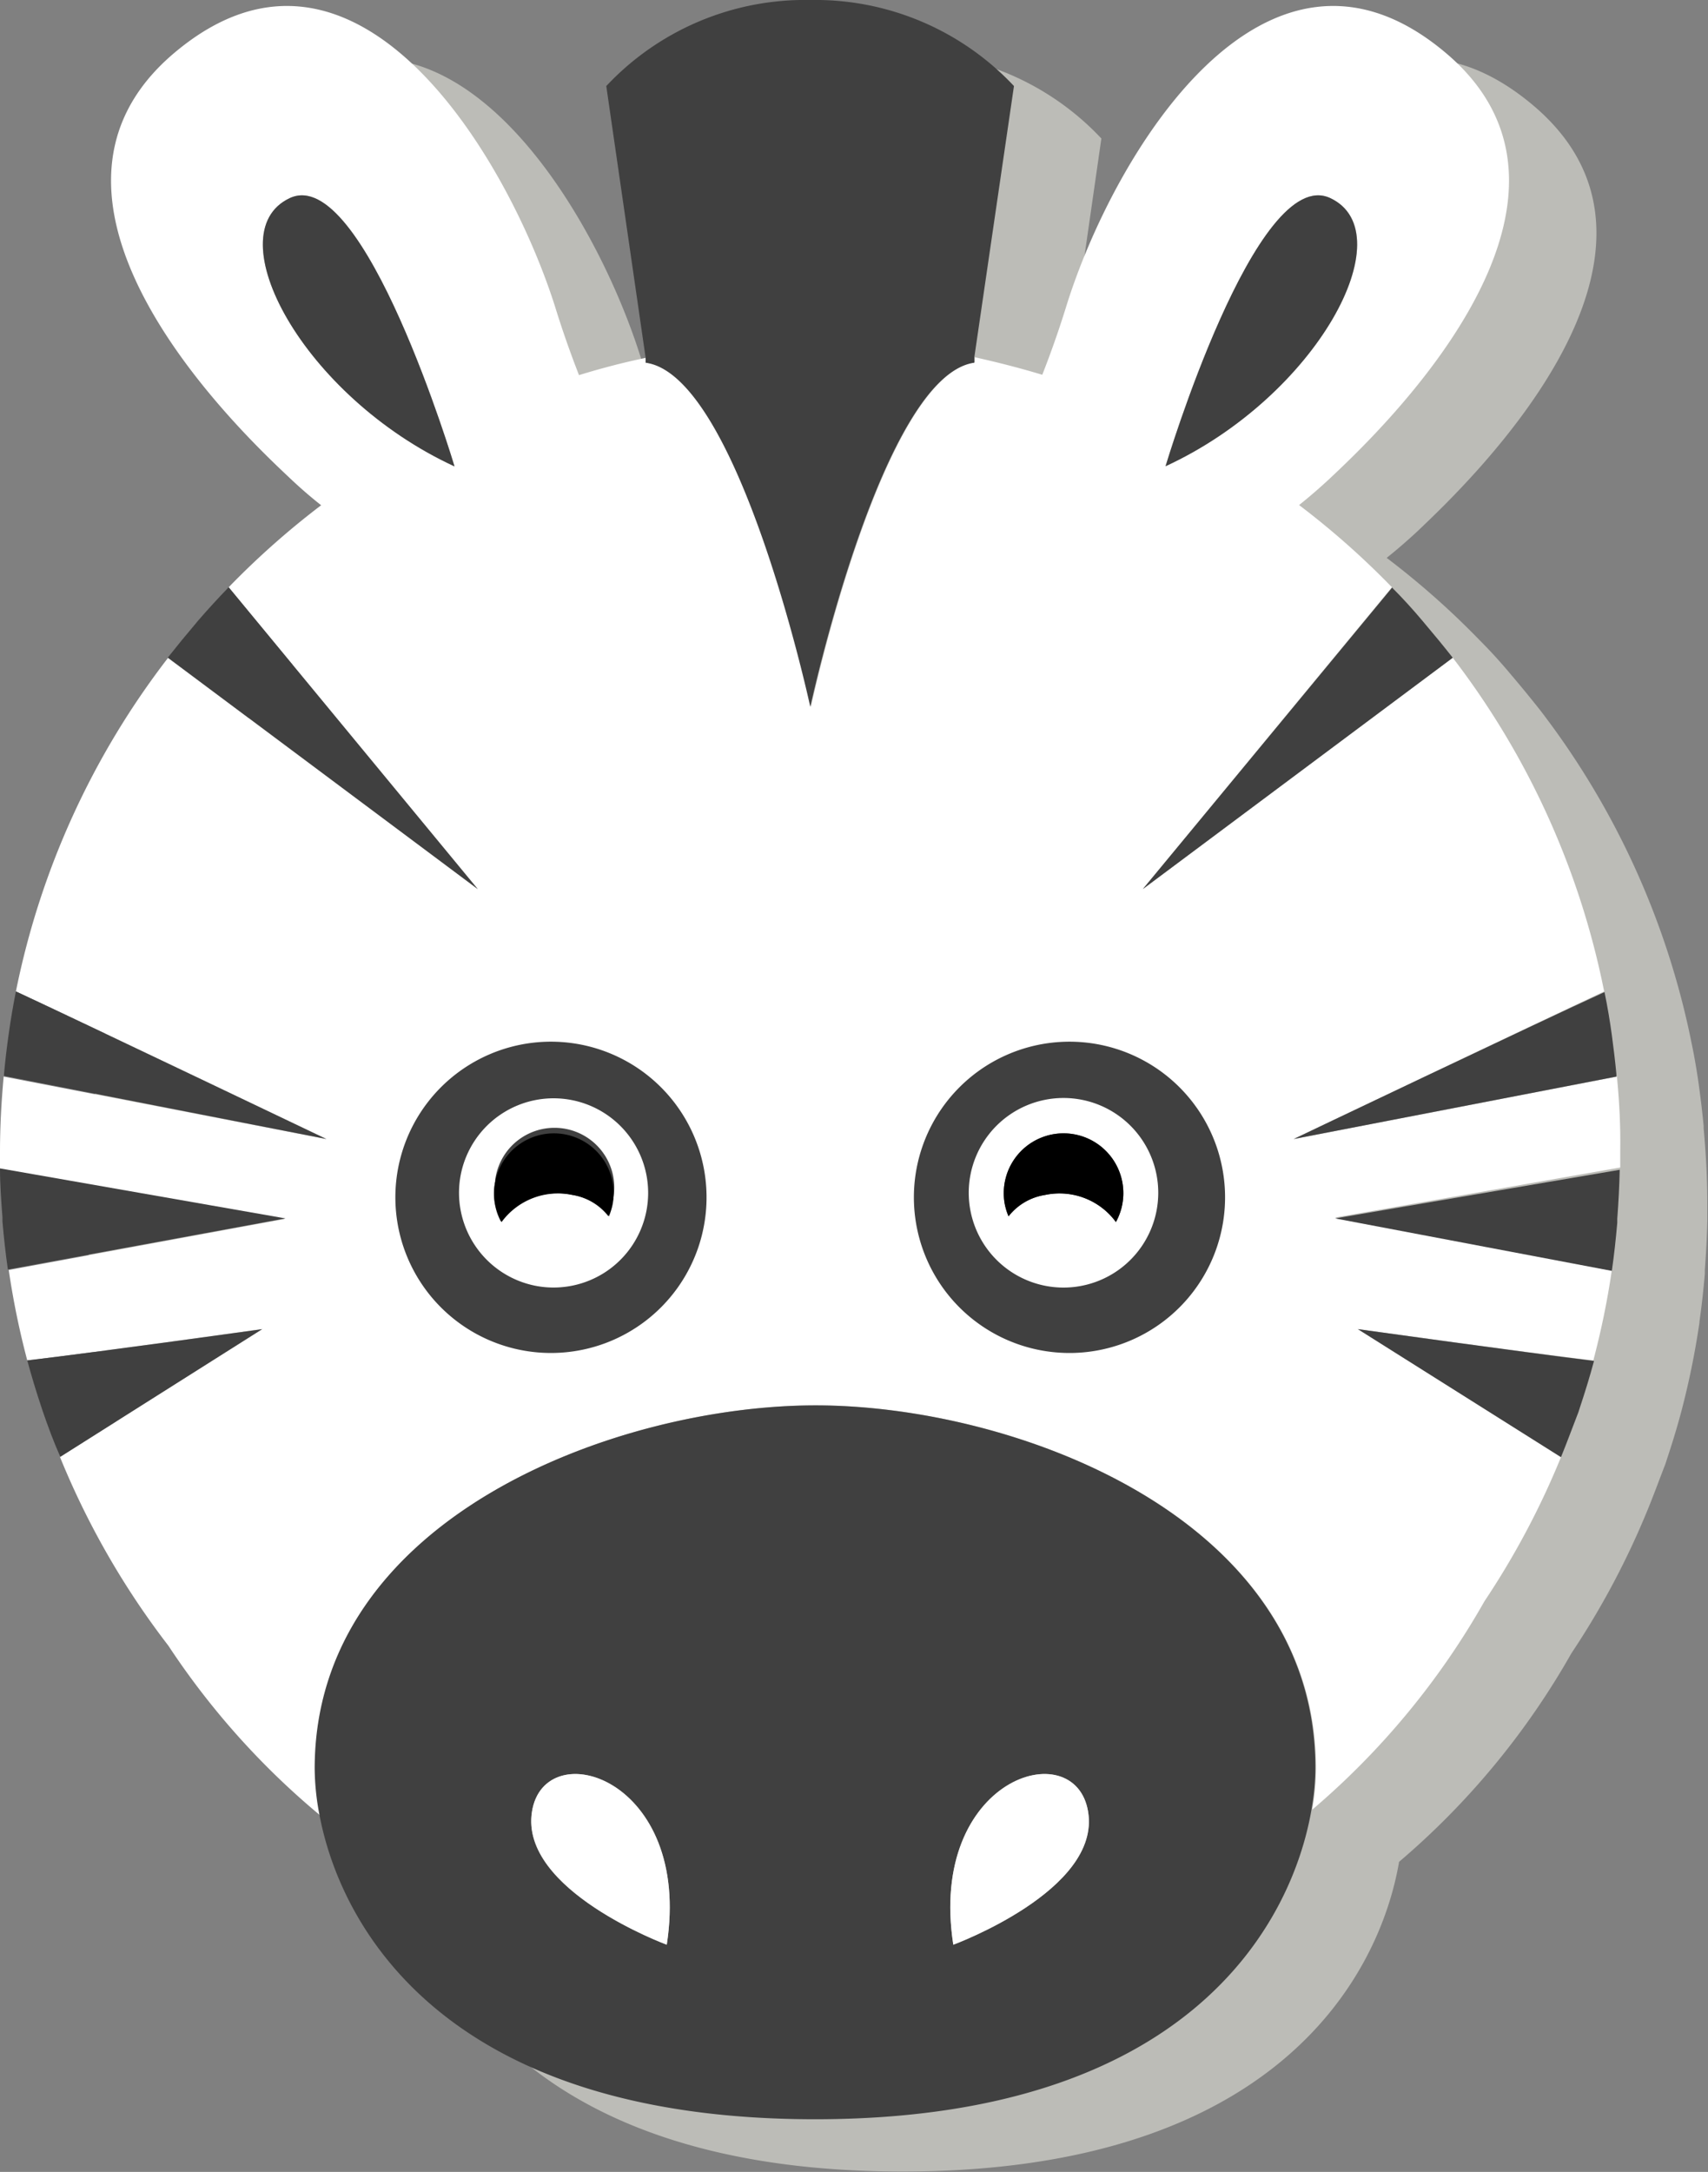 <svg xmlns="http://www.w3.org/2000/svg" viewBox="0 0 97.7 124.19"><rect x="0" y="0" width="97.7" height="124.19" fill="#808080" stroke="none"/><defs><style>.cls-1{fill:#bcbcb7;fill-rule:evenodd;}.cls-2{fill:#fff;}.cls-3{fill:#404040;}</style></defs><title>zebra</title><g id="Lager_2" data-name="Lager 2"><g id="Background"><path class="cls-1" d="M97.21,75.58c.13-.91.23-1.83.31-2.75,0-.08,0-.15,0-.23.07-.93.12-1.86.14-2.8,0-.32,0-.64,0-1,0-1.45-.08-2.87-.21-4.28h0l0-.14c-.07-.75-.16-1.49-.26-2.23s-.25-1.65-.42-2.46v0A46.13,46.13,0,0,0,88.1,40.61q-.79-1-1.64-2l-.1-.12q-.84-1-1.73-1.89h0a46.58,46.58,0,0,0-5.31-4.7c.6-.48,1.2-1,1.78-1.54C83.34,28.21,98,14.67,87.67,6S68.67,11.91,66,20.49c-.46,1.49-.93,2.79-1.38,3.94-1.26-.38-2.54-.71-3.85-1L63,7.92A15.59,15.59,0,0,0,51.35,3,15.59,15.59,0,0,0,39.68,7.92l2.25,15.53c-1.32.27-2.61.61-3.88,1-.45-1.15-.92-2.46-1.38-3.95C34,11.91,25.33-2.67,15,6s4.33,22.21,6.57,24.33c.59.56,1.19,1.08,1.8,1.56a46.63,46.63,0,0,0-5.29,4.69h0q-.9.93-1.75,1.91l-.09.11q-.85,1-1.64,2h0a46.1,46.1,0,0,0-8.7,19.07v0q-.24,1.2-.41,2.42c-.11.76-.2,1.53-.27,2.3v.11h0C5.08,66,5,67.39,5,68.84c0,.32,0,.64,0,1,0,.94.07,1.87.14,2.8,0,.08,0,.15,0,.23.08.93.18,1.84.31,2.75v0a46.24,46.24,0,0,0,1.06,5.17v0c.24.89.51,1.78.8,2.65l.09.27c.3.87.62,1.74,1,2.59h0a46.24,46.24,0,0,0,6.2,10.79,44.36,44.36,0,0,0,8.69,9.71c1.25,6.52,7.3,17.37,28.34,17.37,21.4,0,27.29-11.24,28.4-17.71a44.3,44.3,0,0,0,9.86-11.93,46.32,46.32,0,0,0,4.37-8.23c.35-.85.66-1.71,1-2.58l.09-.28c.29-.87.56-1.75.8-2.64v0h0a46,46,0,0,0,1.06-5.17Z"/></g><g id="Objects"><path class="cls-2" d="M.22,61.44c.07-.77.16-1.54.27-2.3C.38,59.9.29,60.67.22,61.44Z"/><path class="cls-2" d="M92.22,59.19c.11.74.19,1.48.26,2.23C92.41,60.67,92.33,59.92,92.22,59.19Z"/><path class="cls-2" d="M92.49,61.56,74,65.13s14-6.67,17.76-8.44A46.13,46.13,0,0,0,83.1,37.61L65.37,50.84,79.62,33.58a46.58,46.58,0,0,0-5.31-4.7c.6-.48,1.2-1,1.78-1.54C78.34,25.21,93,11.67,82.67,3S63.67,8.91,61,17.49c-.46,1.49-.93,2.79-1.38,3.94-1.26-.38-2.54-.71-3.85-1l0,.29c-5.29.74-9.38,19.68-9.38,19.68S42.26,21.47,37,20.74l0-.29c-1.32.27-2.61.61-3.88,1-.45-1.15-.92-2.46-1.38-3.95C29,8.91,20.33-5.67,10,3s4.33,22.21,6.57,24.33c.59.56,1.19,1.08,1.8,1.56a46.63,46.63,0,0,0-5.29,4.69L27.33,50.84,9.61,37.62A46.1,46.1,0,0,0,.91,56.69c3.79,1.76,17.76,8.44,17.76,8.44L.21,61.56C.08,63,0,64.39,0,65.84c0,.32,0,.64,0,1l16.31,2.86L.5,72.62a46.24,46.24,0,0,0,1.06,5.17C5.71,77.3,15,76,15,76L3.43,83.31A46.24,46.24,0,0,0,9.63,94.1a44.36,44.36,0,0,0,8.69,9.71,14.45,14.45,0,0,1-.28-2.68c0-14.4,17.29-20.77,28.62-20.77s28.62,6.37,28.62,20.77a14.1,14.1,0,0,1-.22,2.35,44.3,44.3,0,0,0,9.86-11.93,46.32,46.32,0,0,0,4.37-8.23L77.67,76S87,77.3,91.14,77.79a46,46,0,0,0,1.06-5.17l-15.83-3,16.31-2.86c0-.32,0-.64,0-1C92.7,64.39,92.63,63,92.49,61.56ZM76.1,11.33c4.24,2-.76,11.33-9.43,15.33C66.67,26.67,71.86,9.33,76.1,11.33Zm-59.53,0C20.81,9.33,26,26.67,26,26.67,17.33,22.67,12.33,13.33,16.57,11.33ZM32.2,75.81a7.35,7.35,0,1,1,7.6-7.08A7.35,7.35,0,0,1,32.2,75.81Zm28.31,0a7.35,7.35,0,1,1,7.08-7.61A7.35,7.35,0,0,1,60.5,75.81Z"/><path class="cls-3" d="M60.86,59.57a8.9,8.9,0,1,0,9.21,8.58A8.9,8.9,0,0,0,60.86,59.57Z"/><path class="cls-3" d="M31.84,59.57a8.9,8.9,0,1,0,8.57,9.21A8.9,8.9,0,0,0,31.84,59.57Z"/><path class="cls-3" d="M46.65,80.36C35.33,80.36,18,86.74,18,101.13a14.45,14.45,0,0,0,.28,2.68c1.25,6.52,7.3,17.37,28.34,17.37,21.4,0,27.29-11.24,28.4-17.71a14.1,14.1,0,0,0,.22-2.35C75.27,86.74,58,80.36,46.65,80.36Zm15.59,23.23c.73,4.5-7.71,7.61-7.71,7.61C53.06,101.66,61.5,99.09,62.24,103.59Zm-24.1,7.61s-8.44-3.11-7.71-7.61S39.61,101.66,38.14,111.2Z"/><path class="cls-2" d="M62.24,103.59c-.74-4.5-9.18-1.93-7.71,7.61C54.53,111.2,63,108.09,62.24,103.59Z"/><path class="cls-2" d="M38.14,111.2c1.47-9.54-7-12.11-7.71-7.61S38.14,111.2,38.14,111.2Z"/><path class="cls-3" d="M26,26.67S20.81,9.33,16.57,11.33,17.33,22.67,26,26.67Z"/><path class="cls-3" d="M76.1,11.33c-4.24-2-9.43,15.33-9.43,15.33C75.33,22.67,80.33,13.33,76.1,11.33Z"/><path class="cls-3" d="M46.35,40.42s4.09-18.94,9.38-19.68l0-.29L58,4.92A15.59,15.59,0,0,0,46.35,0,15.59,15.59,0,0,0,34.68,4.92l2.25,15.53,0,.29C42.26,21.47,46.35,40.42,46.35,40.42Z"/><path class="cls-3" d="M15,76S5.71,77.3,1.56,77.79v0c.24.89.51,1.78.8,2.65l.09.27c.3.87.62,1.74,1,2.59h0Z"/><path class="cls-3" d="M16.33,69.67,0,66.81c0,.94.07,1.87.14,2.8,0,.08,0,.15,0,.23.08.93.18,1.84.31,2.75v0Z"/><path class="cls-3" d="M18.67,65.13S4.69,58.45.91,56.69v0q-.24,1.2-.41,2.42c-.11.76-.2,1.53-.27,2.3v.11h0Z"/><path class="cls-3" d="M27.33,50.84,13.08,33.58h0q-.9.93-1.75,1.91l-.09.11q-.85,1-1.64,2h0Z"/><path class="cls-3" d="M77.67,76l11.62,7.32c.35-.85.66-1.71,1-2.58l.09-.28c.29-.87.56-1.75.8-2.64v0h0C87,77.3,77.67,76,77.67,76Z"/><path class="cls-3" d="M76.37,69.67l15.83,3v0c.13-.91.23-1.83.31-2.75,0-.08,0-.15,0-.23.07-.93.12-1.86.14-2.8Z"/><path class="cls-3" d="M74,65.13l18.46-3.57h0l0-.14c-.07-.75-.16-1.49-.26-2.23s-.25-1.65-.42-2.46v0C88,58.45,74,65.13,74,65.13Z"/><path class="cls-3" d="M65.37,50.84,83.1,37.61q-.79-1-1.64-2l-.1-.12q-.84-1-1.73-1.89h0Z"/><path class="cls-2" d="M30.62,73.52a5.41,5.41,0,1,0-4.26-6.37A5.42,5.42,0,0,0,30.62,73.52Zm-2.3-6A3.42,3.42,0,1,1,35,68.87a3.51,3.51,0,0,1-.21.67,3.29,3.29,0,0,0-2.08-1.22,4,4,0,0,0-4.06,1.53A3.39,3.39,0,0,1,28.33,67.54Z"/><path d="M32.75,68.33a3.29,3.29,0,0,1,2.08,1.22,3.51,3.51,0,0,0,.21-.67,3.42,3.42,0,1,0-6.35,1A4,4,0,0,1,32.75,68.33Z"/><path class="cls-2" d="M66.15,67.15a5.42,5.42,0,1,0-4.26,6.37A5.42,5.42,0,0,0,66.15,67.15Zm-2.32,2.71a4,4,0,0,0-4.06-1.53,3.29,3.29,0,0,0-2.08,1.22,3.52,3.52,0,0,1-.21-.67,3.42,3.42,0,1,1,6.35,1Z"/><path d="M59.77,68.33a3.29,3.29,0,0,0-2.08,1.22,3.52,3.52,0,0,1-.21-.67,3.42,3.42,0,1,1,6.35,1A4,4,0,0,0,59.77,68.33Z"/></g></g></svg>